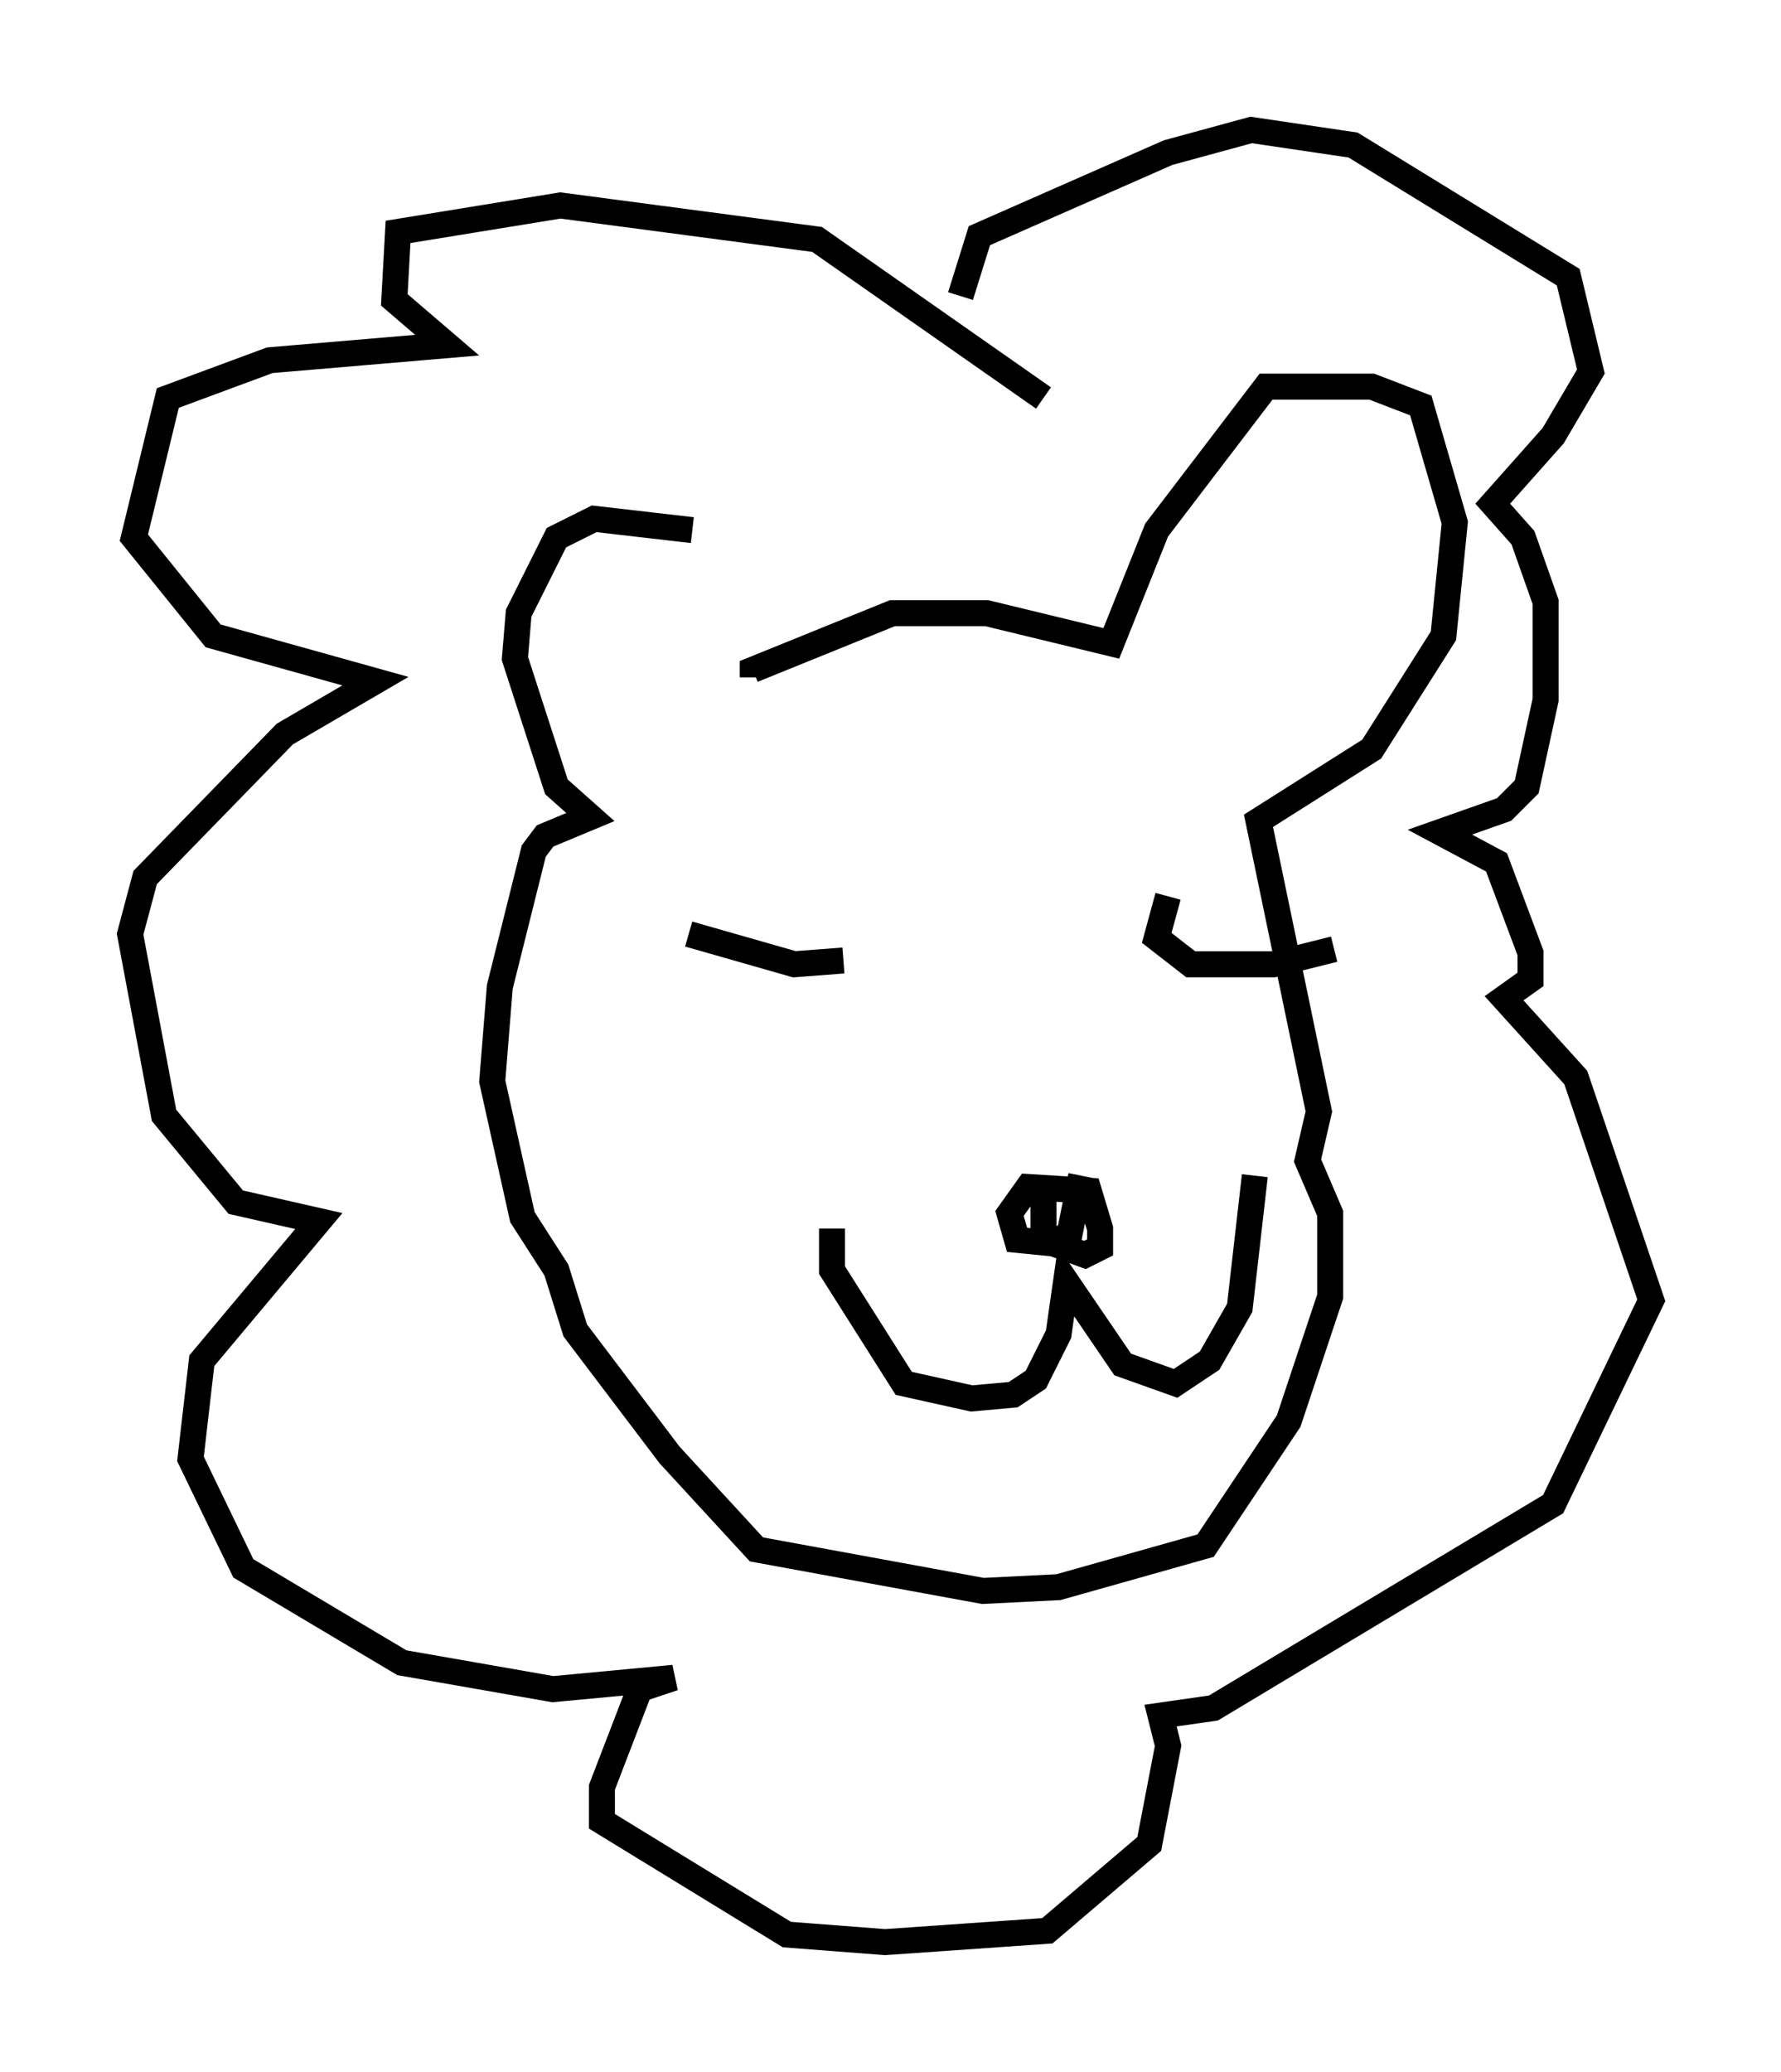 <?xml version="1.0" encoding="utf-8" ?>
<svg baseProfile="full" height="79.721" version="1.1" width="68.536" xmlns="http://www.w3.org/2000/svg" xmlns:ev="http://www.w3.org/2001/xml-events" xmlns:xlink="http://www.w3.org/1999/xlink"><defs /><rect fill="white" height="79.721" width="68.536" x="0" y="0" /><path d="M30.709, 22.285 m-4.067, -1.888 l-3.777, -0.436 -1.453, 0.726 l-1.453, 2.905 -0.145, 1.743 l1.598, 4.939 1.307, 1.162 l-1.743, 0.726 -0.436, 0.581 l-1.307, 5.229 -0.291, 3.631 l1.162, 5.229 1.307, 2.034 l0.726, 2.324 3.631, 4.793 l3.341, 3.631 8.715, 1.598 l2.905, -0.145 5.665, -1.598 l3.196, -4.793 1.598, -4.793 l0.0, -3.196 -0.872, -2.034 l0.436, -1.888 -2.324, -11.184 l4.358, -2.76 2.76, -4.358 l0.436, -4.358 -1.307, -4.503 l-1.888, -0.726 -4.067, 0.0 l-4.212, 5.52 -1.743, 4.358 l-4.793, -1.162 -3.631, 0.0 l-5.374, 2.179 0.0, 0.291 m3.05, 21.207 l0.0, 1.598 2.76, 4.358 l2.615, 0.581 1.598, -0.145 l0.872, -0.581 0.872, -1.743 l0.291, -2.034 2.179, 3.196 l2.034, 0.726 1.307, -0.872 l1.162, -2.034 0.581, -5.084 m-8.134, 0.0 l0.0, 2.469 1.598, 0.581 l0.581, -0.291 0.0, -0.726 l-0.436, -1.453 -2.324, -0.145 l-0.726, 1.017 0.291, 1.017 l1.453, 0.145 0.581, -0.436 l0.436, -2.179 m-15.106, -9.296 l4.067, 1.162 1.888, -0.145 m12.492, -2.469 l-0.436, 1.598 1.307, 1.017 l3.196, 0.0 2.324, -0.581 m-11.184, -21.207 l-8.715, -6.101 -9.877, -1.307 l-6.246, 1.017 -0.145, 2.615 l2.034, 1.743 -6.827, 0.581 l-3.922, 1.453 -1.307, 5.374 l3.05, 3.777 6.246, 1.743 l-3.486, 2.034 -5.374, 5.52 l-0.581, 2.179 1.307, 6.972 l2.76, 3.341 3.196, 0.726 l-4.503, 5.374 -0.436, 3.777 l2.034, 4.212 6.101, 3.631 l5.81, 1.017 4.648, -0.436 l-1.307, 0.436 -1.453, 3.777 l0.0, 1.307 7.117, 4.358 l3.777, 0.291 6.246, -0.436 l3.922, -3.341 0.726, -3.777 l-0.291, -1.162 2.034, -0.291 l13.073, -7.844 3.777, -7.844 l-2.905, -8.57 -2.76, -3.05 l1.017, -0.726 0.0, -1.017 l-1.307, -3.486 -2.179, -1.162 l2.469, -0.872 0.872, -0.872 l0.726, -3.341 0.0, -3.777 l-0.872, -2.469 -1.162, -1.307 l2.324, -2.615 1.453, -2.469 l-0.872, -3.631 -8.279, -5.084 l-3.922, -0.581 -3.196, 0.872 l-7.263, 3.196 -0.726, 2.324 " fill="none" stroke="black" stroke-width="1" /></svg>